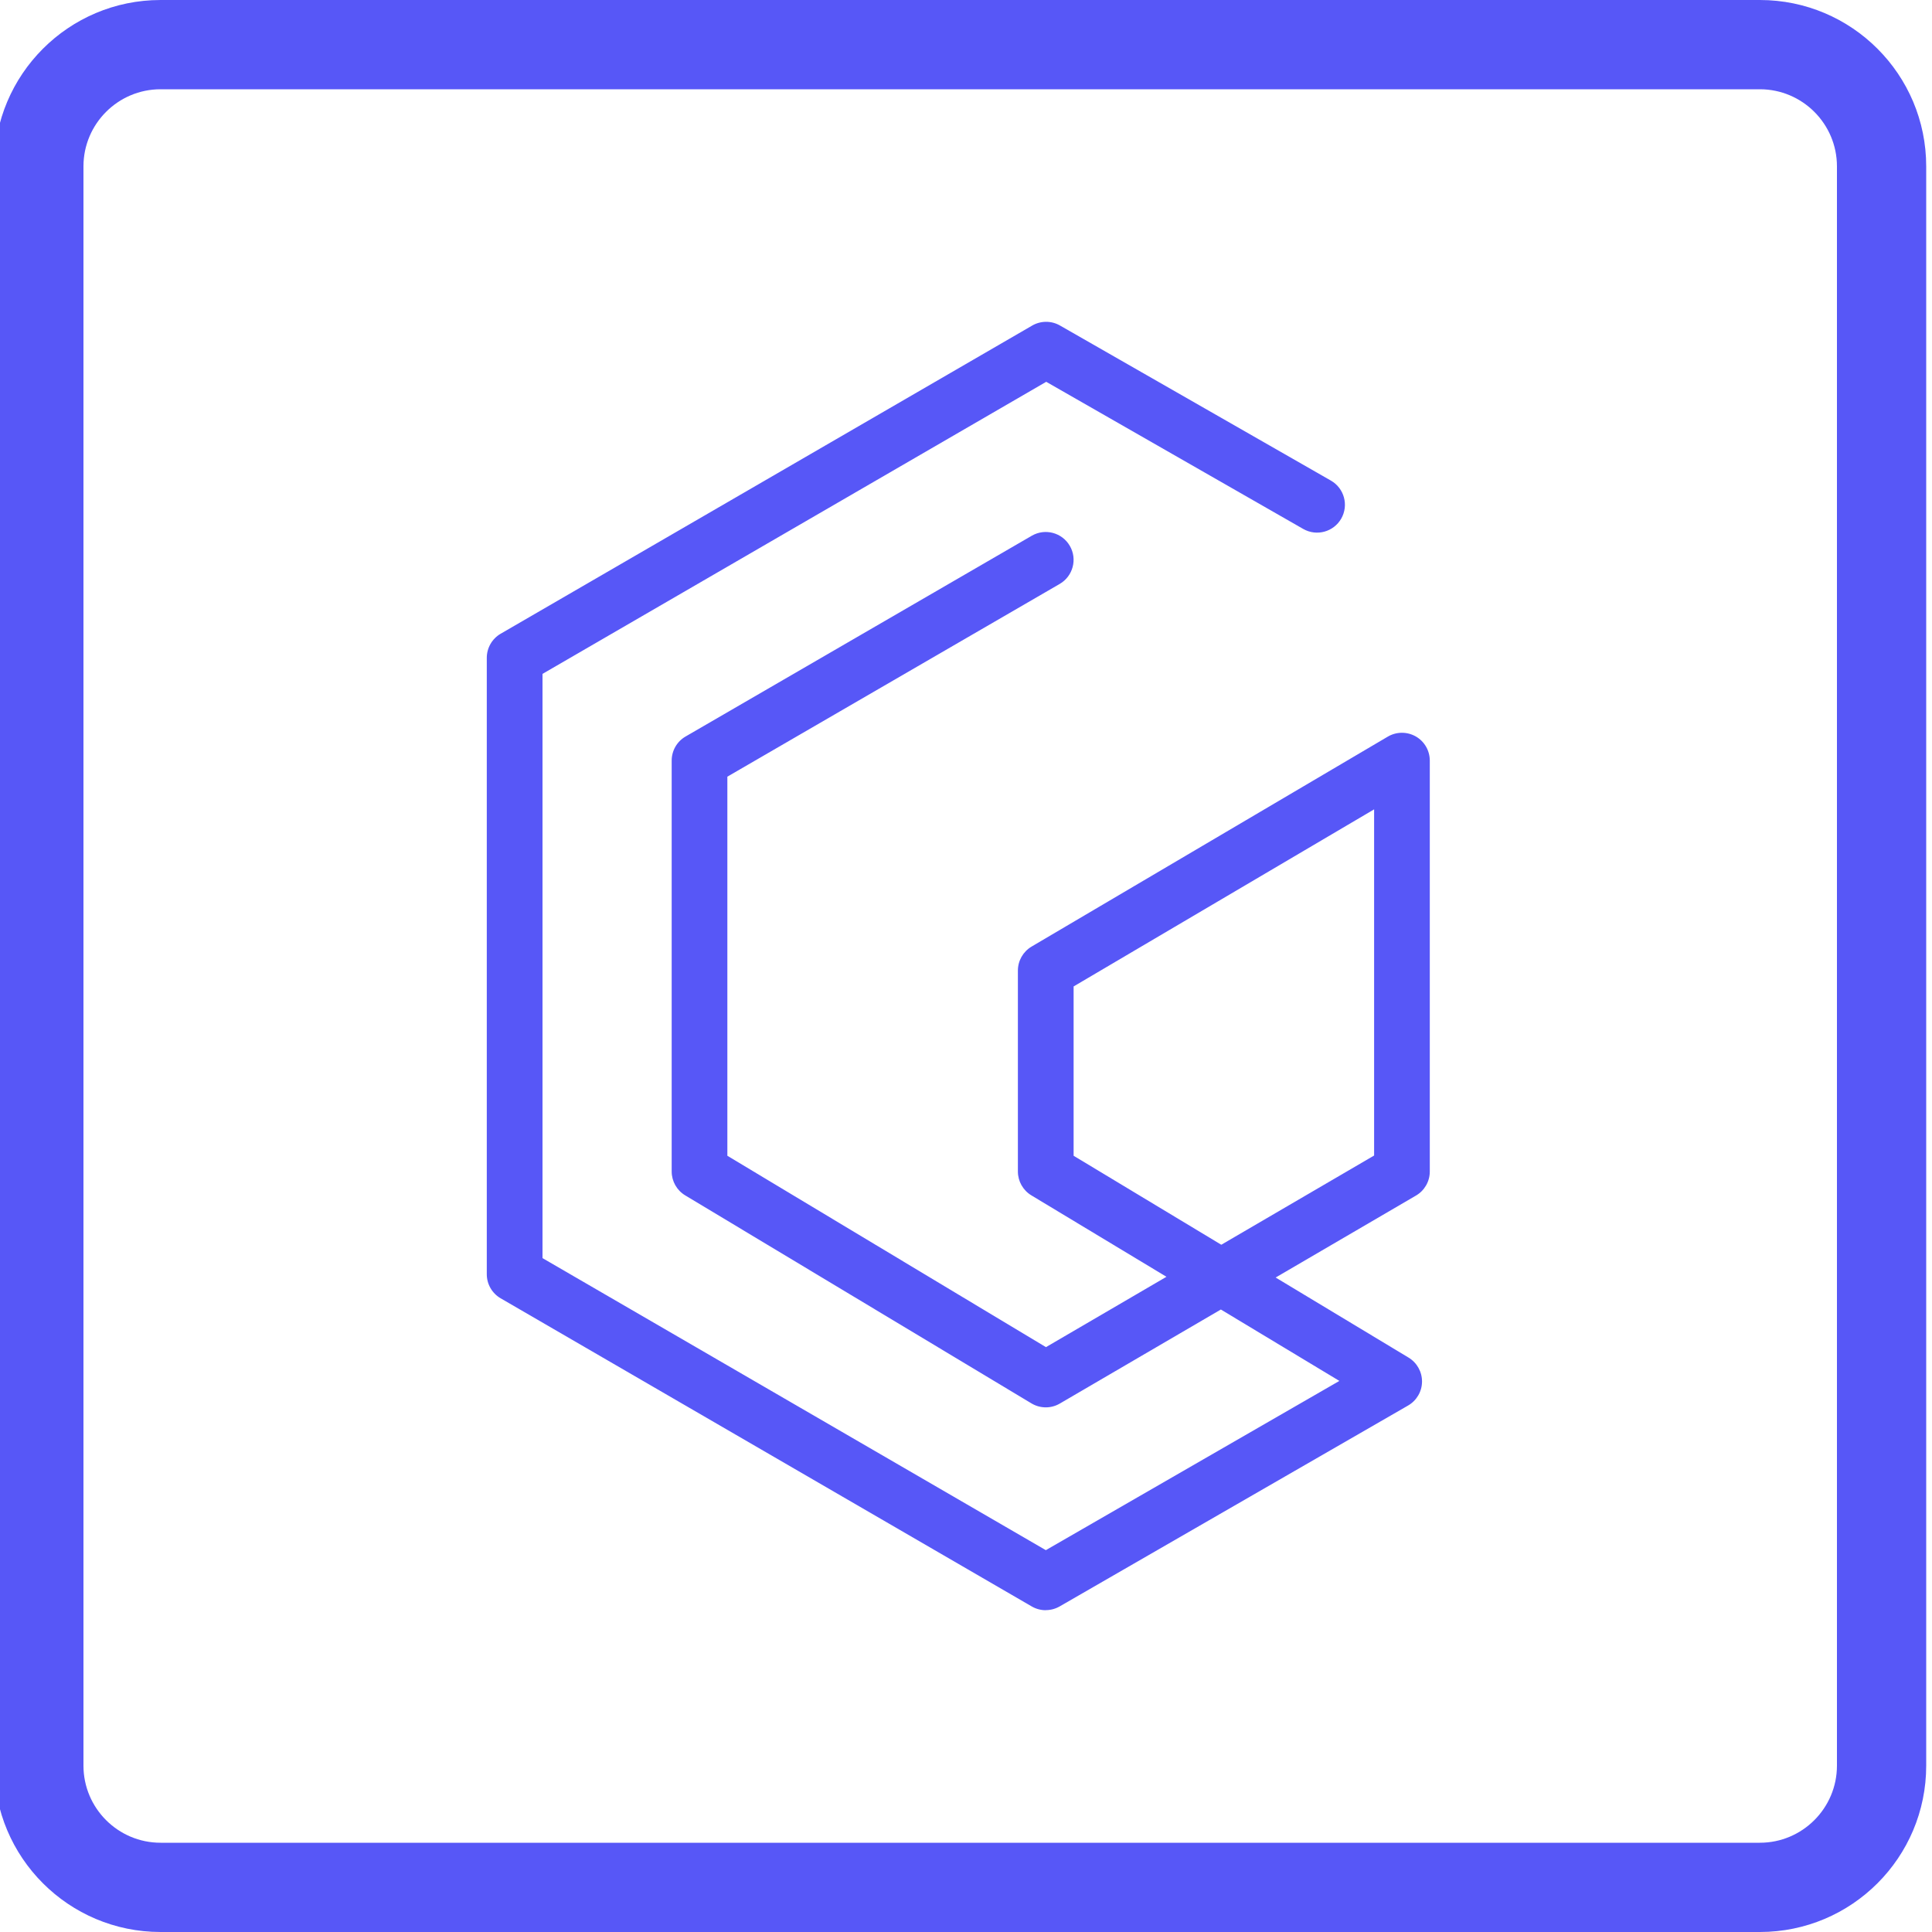 <?xml version="1.0" encoding="UTF-8"?><svg id="Capa_1" xmlns="http://www.w3.org/2000/svg" viewBox="0 0 500 500"><defs><style>.cls-1{fill:#5757f7;}</style></defs><path class="cls-1" d="M455.45,23.1c11,0,19.95,8.95,19.95,19.95V456.95c0,11-8.95,19.95-19.95,19.95H41.55c-11,0-19.95-8.95-19.95-19.95V43.05c0-11,8.95-19.95,19.95-19.95H455.45M455.45,0H41.55C17.78,0-1.5,19.28-1.5,43.05V456.95c0,23.78,19.28,43.05,43.05,43.05H455.45c23.78,0,43.05-19.28,43.05-43.05V43.05C498.5,19.28,479.22,0,455.45,0h0Z"/><path class="cls-1" d="M270.64,416.72c-1.25,0-2.5-.32-3.62-.97l-137.45-79.75c-2.22-1.29-3.59-3.66-3.59-6.23V170.25c0-2.57,1.37-4.95,3.59-6.24l137.55-79.75c2.22-1.29,4.97-1.3,7.2-.02l70.12,40.14c3.45,1.98,4.65,6.38,2.67,9.84-1.98,3.45-6.38,4.65-9.84,2.67l-66.51-38.08-130.36,75.59v151.2l130.26,75.58,75.97-43.8-30.67-18.48-41.68,24.34c-2.27,1.33-5.09,1.31-7.35-.05l-89.6-53.83c-2.17-1.3-3.5-3.65-3.5-6.18v-106.34c0-2.57,1.37-4.95,3.59-6.23l89.6-51.96c3.45-2,7.85-.82,9.85,2.62,2,3.44,.82,7.85-2.62,9.85l-86.01,49.88v98.11l82.45,49.53,31.19-18.21-34.96-21.07c-2.16-1.3-3.49-3.65-3.49-6.17v-52.01c0-2.55,1.35-4.91,3.55-6.21l92.18-54.33c2.23-1.31,4.99-1.33,7.24-.05,2.25,1.28,3.63,3.67,3.63,6.26v106.34c0,2.56-1.36,4.93-3.57,6.22l-36.32,21.21,34.39,20.72c2.19,1.32,3.51,3.69,3.49,6.24-.02,2.55-1.4,4.9-3.61,6.17l-90.17,51.99c-1.11,.64-2.36,.96-3.6,.96Zm7.21-117.61l38.22,23.03,39.55-23.09v-89.59l-77.77,45.83v43.82Z"/></svg>